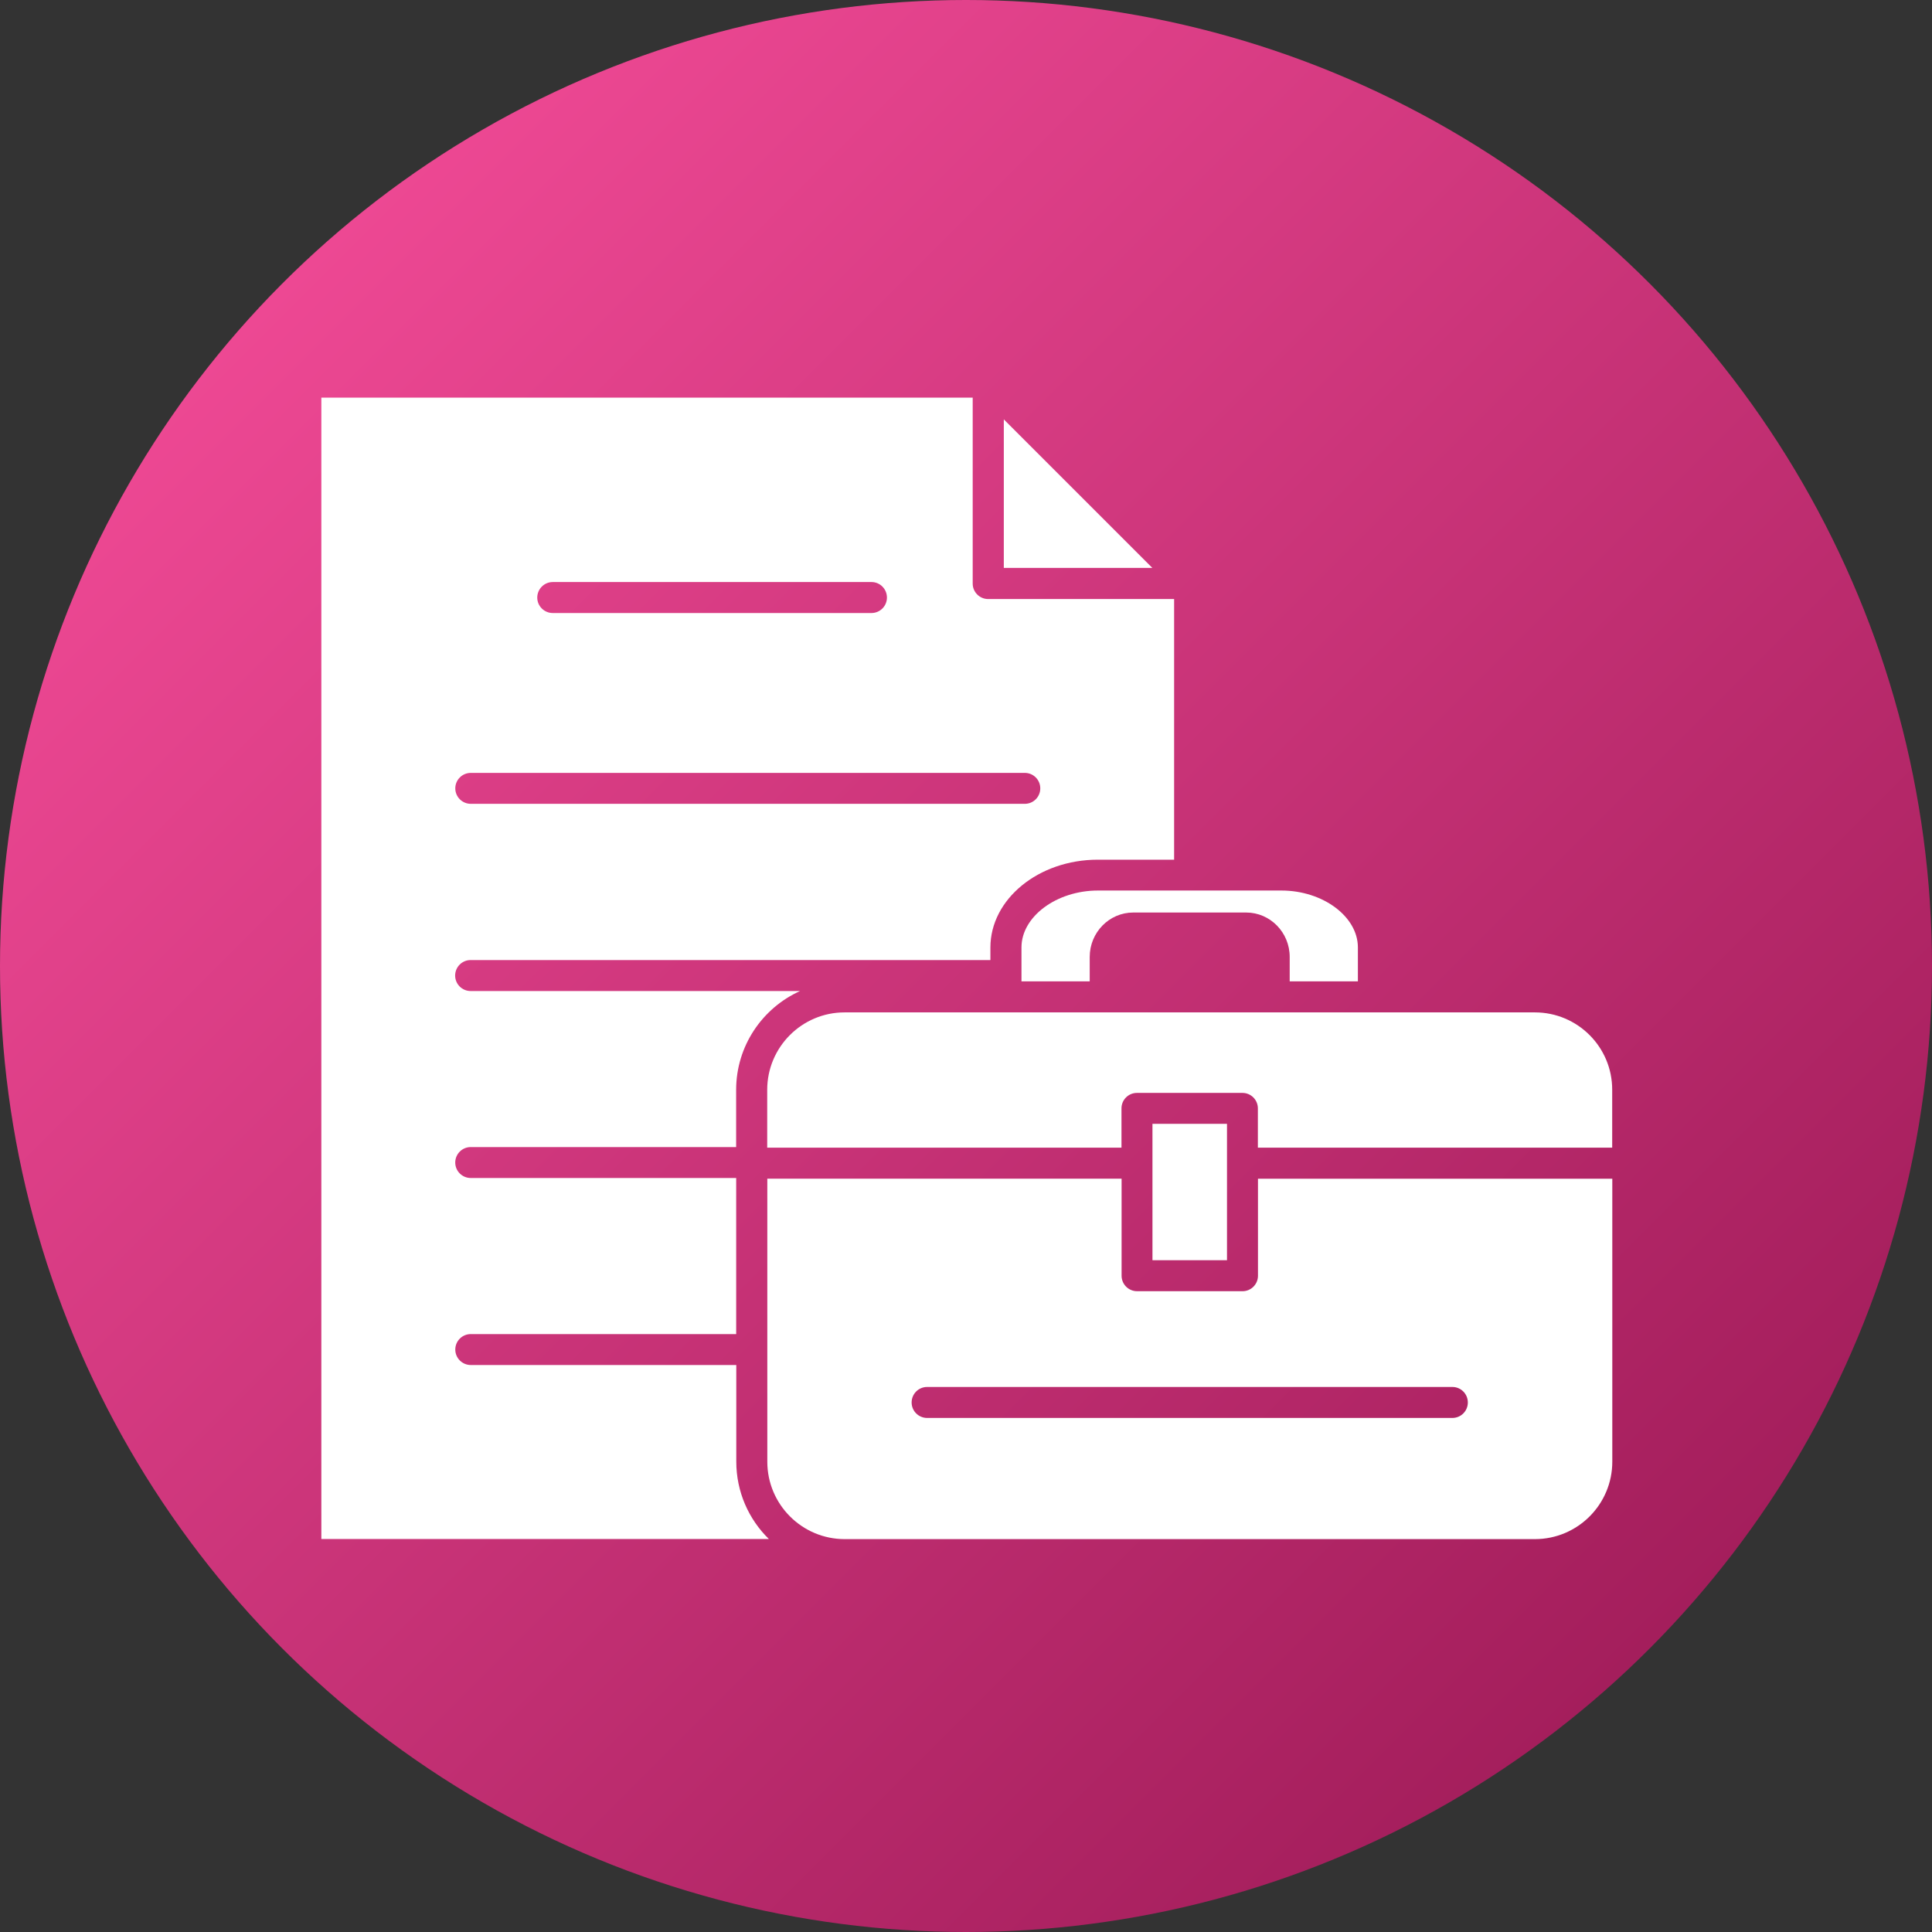 <svg id="Layer_1" enable-background="new 0 0 3873 3873" height="512" viewBox="0 0 3873 3873" width="512" xmlns="http://www.w3.org/2000/svg" xmlns:xlink="http://www.w3.org/1999/xlink"><rect x="0" y="0" width="3873" height="3873" fill="#333333" stroke="none"/><linearGradient id="lg1"><stop offset="0" stop-color="#ed4893"/><stop offset="1" stop-color="#a41e5c"/></linearGradient><linearGradient id="SVGID_1_" gradientTransform="matrix(1 0 0 -1 0 3380.983)" gradientUnits="userSpaceOnUse" x1="567.185" x2="3305.798" xlink:href="#lg1" y1="2813.798" y2="75.185"/><linearGradient id="SVGID_2_" gradientTransform="matrix(1 0 0 -1 0 3380.983)" gradientUnits="userSpaceOnUse" x1="2644.964" x2="2644.964" xlink:href="#lg1" y1="-59.045" y2="-59.045"/><g clip-rule="evenodd" fill-rule="evenodd"><circle cx="1936.5" cy="1936.5" fill="url(#SVGID_1_)" r="1936.5"/><path d="" fill="url(#SVGID_2_)"/><g fill="#fff"><path d="m2012.3 840.7v297.8h297.8z"/><path d="m644.2 796.8v2288.4h897.1c-40.3-39.4-65.3-94.5-65.3-155.2v-193.6h-532.2c-17.2 0-31.1-13.9-31.1-31 0-17.2 13.9-31 31-31h532.1v-312.9h-532.1c-17.2 0-31.1-13.9-31.1-31s13.9-31 31-31h532.1v-114.7c0-88.1 52.7-164.1 128.1-198.1h-660.3c-17.2 0-31.1-13.9-31.1-31 0-17.2 13.9-31.1 31-31.1h1042v-25.1c0-97.1 96.6-176.1 215.4-176.1h152.9v-522.5h-372.7c-17.2 0-31.1-13.9-31.1-31v-372.8h-1305.7zm463.9 370h638.9c17.2 0 31 13.9 31 31.1s-13.9 31-31 31h-638.9c-17.2 0-31.1-13.9-31.1-31 .1-17.2 14-31.1 31.1-31.1zm-164.3 382.6h1110.6c17.2 0 31 13.9 31 31 0 17.2-13.9 31-31 31h-1110.6c-17.2 0-31.1-13.9-31.1-31s13.9-31 31.1-31z"/><path d="m2521.8 2362.8v194.6c0 17.2-13.9 31.1-31 31h-211.4c-17.2 0-31-13.9-31-31v-194.6h-710.2v342.7 224.7c0 85.6 69.5 155.2 155.1 155.2h1383.7c85.6 0 155.1-69.6 155.1-155.2v-567.3h-710.3zm-663.3 417.6h1053c17.2 0 31 13.9 31 31.1s-13.9 31-31 31h-1052.9c-17.2 0-31.1-13.9-31.1-31 0-17.3 13.9-31.1 31-31.1z"/><path d="m2459.7 2252.9h-149.4v273.4h149.4v-193.8-.8-.7z"/><path d="m3076.9 2029.5h-861.2-.1-.1-198.7-.1-.1-323.5c-85.6 0-155.1 69.6-155.1 155.2v116h710.2v-78.8c0-17.2 13.9-31 31-31h211.4c17.2 0 31 13.9 31 31v78.8h710.3v-116c.2-85.7-69.4-155.2-155-155.2z"/><path d="m2498.2 1829.3c48.1 0 87.2 39.9 87.2 89v49h136.7v-68.1c0-61.8-70.2-114-153.3-114h-183.8-.2-.2-183.6c-83 0-153.3 52.2-153.3 114v68.1h136.8v-49c0-49.1 39.1-89 87.2-89z"/></g></g></svg>
